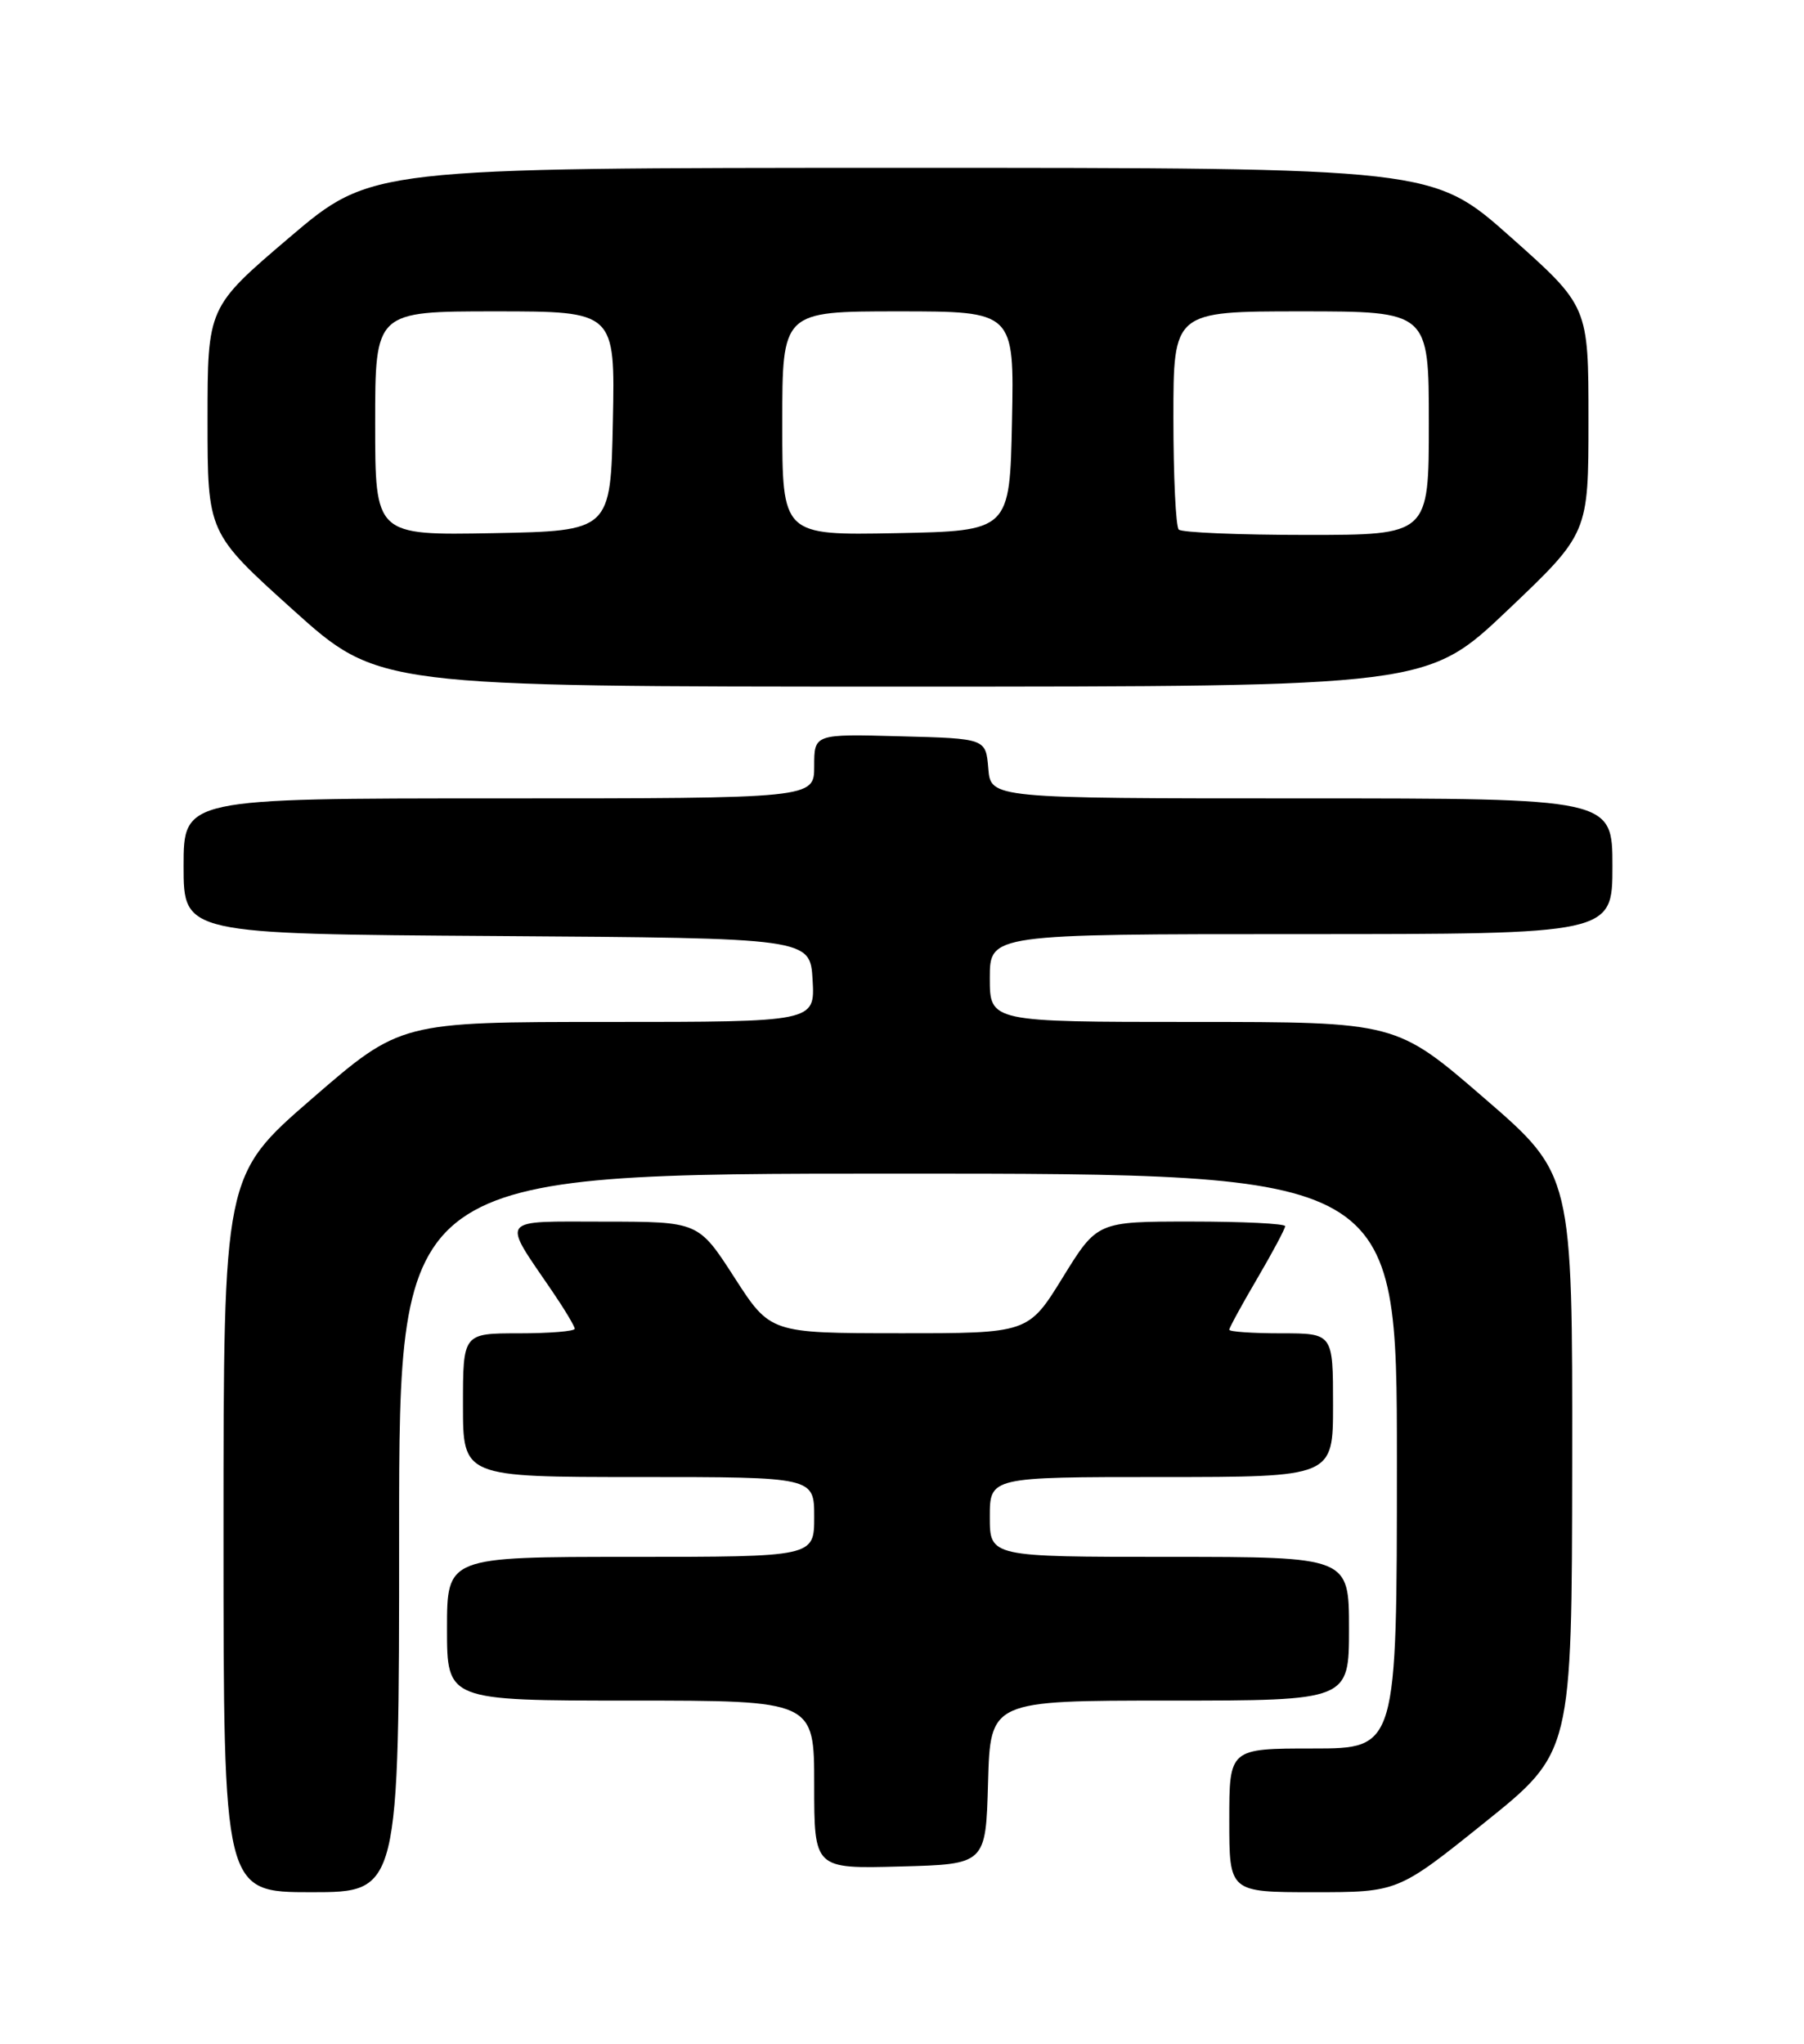 <?xml version="1.0" encoding="UTF-8" standalone="no"?>
<!DOCTYPE svg PUBLIC "-//W3C//DTD SVG 1.1//EN" "http://www.w3.org/Graphics/SVG/1.1/DTD/svg11.dtd" >
<svg xmlns="http://www.w3.org/2000/svg" xmlns:xlink="http://www.w3.org/1999/xlink" version="1.1" viewBox="0 0 226 256">
 <g >
 <path fill="currentColor"
d=" M 50.00 192.00 C 50.00 147.00 50.00 147.00 112.50 147.00 C 175.00 147.00 175.00 147.00 175.00 183.00 C 175.00 219.00 175.00 219.00 164.50 219.00 C 154.00 219.00 154.00 219.00 154.00 228.00 C 154.00 237.00 154.00 237.00 164.56 237.00 C 175.13 237.00 175.13 237.00 186.02 228.25 C 196.92 219.50 196.92 219.50 196.96 183.30 C 197.00 147.10 197.00 147.10 185.95 137.55 C 174.91 128.00 174.91 128.00 149.45 128.00 C 124.00 128.00 124.00 128.00 124.00 122.50 C 124.00 117.00 124.00 117.00 163.00 117.00 C 202.00 117.00 202.00 117.00 202.00 108.50 C 202.00 100.00 202.00 100.00 163.06 100.00 C 124.12 100.00 124.12 100.00 123.81 96.25 C 123.50 92.50 123.50 92.50 112.75 92.22 C 102.00 91.93 102.00 91.93 102.00 95.97 C 102.00 100.00 102.00 100.00 62.50 100.00 C 23.00 100.00 23.00 100.00 23.00 108.49 C 23.00 116.98 23.00 116.98 62.25 117.24 C 101.50 117.50 101.50 117.50 101.80 122.75 C 102.10 128.00 102.10 128.00 76.14 128.00 C 50.17 128.00 50.17 128.00 39.08 137.61 C 28.00 147.21 28.00 147.21 28.00 192.11 C 28.00 237.00 28.00 237.00 39.00 237.00 C 50.00 237.00 50.00 237.00 50.00 192.00 Z  M 123.78 223.25 C 124.07 213.00 124.07 213.00 146.53 213.00 C 169.00 213.00 169.00 213.00 169.00 204.00 C 169.00 195.00 169.00 195.00 146.50 195.00 C 124.00 195.00 124.00 195.00 124.00 190.00 C 124.00 185.00 124.00 185.00 145.50 185.00 C 167.00 185.00 167.00 185.00 167.00 176.00 C 167.00 167.00 167.00 167.00 160.50 167.00 C 156.93 167.00 154.00 166.80 154.00 166.55 C 154.00 166.31 155.57 163.42 157.50 160.14 C 159.43 156.85 161.00 153.90 161.00 153.58 C 161.00 153.26 155.70 153.00 149.23 153.00 C 137.46 153.00 137.46 153.00 133.14 160.00 C 128.82 167.00 128.82 167.00 112.66 166.99 C 96.50 166.98 96.50 166.98 92.00 160.00 C 87.50 153.02 87.50 153.02 75.71 153.01 C 62.35 153.00 62.81 152.39 69.15 161.68 C 70.72 163.98 72.00 166.12 72.00 166.43 C 72.00 166.74 68.85 167.00 65.00 167.00 C 58.00 167.00 58.00 167.00 58.00 176.00 C 58.00 185.00 58.00 185.00 80.00 185.00 C 102.00 185.00 102.00 185.00 102.00 190.00 C 102.00 195.00 102.00 195.00 79.00 195.00 C 56.00 195.00 56.00 195.00 56.00 204.00 C 56.00 213.00 56.00 213.00 79.00 213.00 C 102.00 213.00 102.00 213.00 102.00 223.53 C 102.00 234.07 102.00 234.07 112.75 233.78 C 123.50 233.50 123.50 233.50 123.78 223.25 Z  M 188.90 76.40 C 199.00 66.80 199.00 66.80 199.00 52.58 C 199.00 38.36 199.00 38.36 189.25 29.69 C 179.50 21.02 179.50 21.02 113.00 21.02 C 46.50 21.03 46.50 21.03 36.25 29.75 C 26.00 38.48 26.00 38.48 26.00 52.61 C 26.00 66.74 26.00 66.74 36.69 76.37 C 47.38 86.00 47.38 86.00 113.09 86.00 C 178.80 86.00 178.80 86.00 188.90 76.40 Z  M 47.00 53.03 C 47.00 39.00 47.00 39.00 62.03 39.00 C 77.06 39.00 77.06 39.00 76.78 52.75 C 76.50 66.50 76.50 66.50 61.75 66.78 C 47.00 67.05 47.00 67.05 47.00 53.03 Z  M 98.00 53.03 C 98.00 39.00 98.00 39.00 112.53 39.00 C 127.06 39.00 127.06 39.00 126.78 52.75 C 126.50 66.50 126.50 66.50 112.25 66.78 C 98.00 67.05 98.00 67.05 98.00 53.03 Z  M 147.67 66.33 C 147.30 65.97 147.00 59.67 147.00 52.33 C 147.00 39.00 147.00 39.00 163.00 39.00 C 179.00 39.00 179.00 39.00 179.00 53.00 C 179.00 67.00 179.00 67.00 163.67 67.00 C 155.23 67.00 148.03 66.70 147.67 66.33 Z "/>
</g>
</svg>